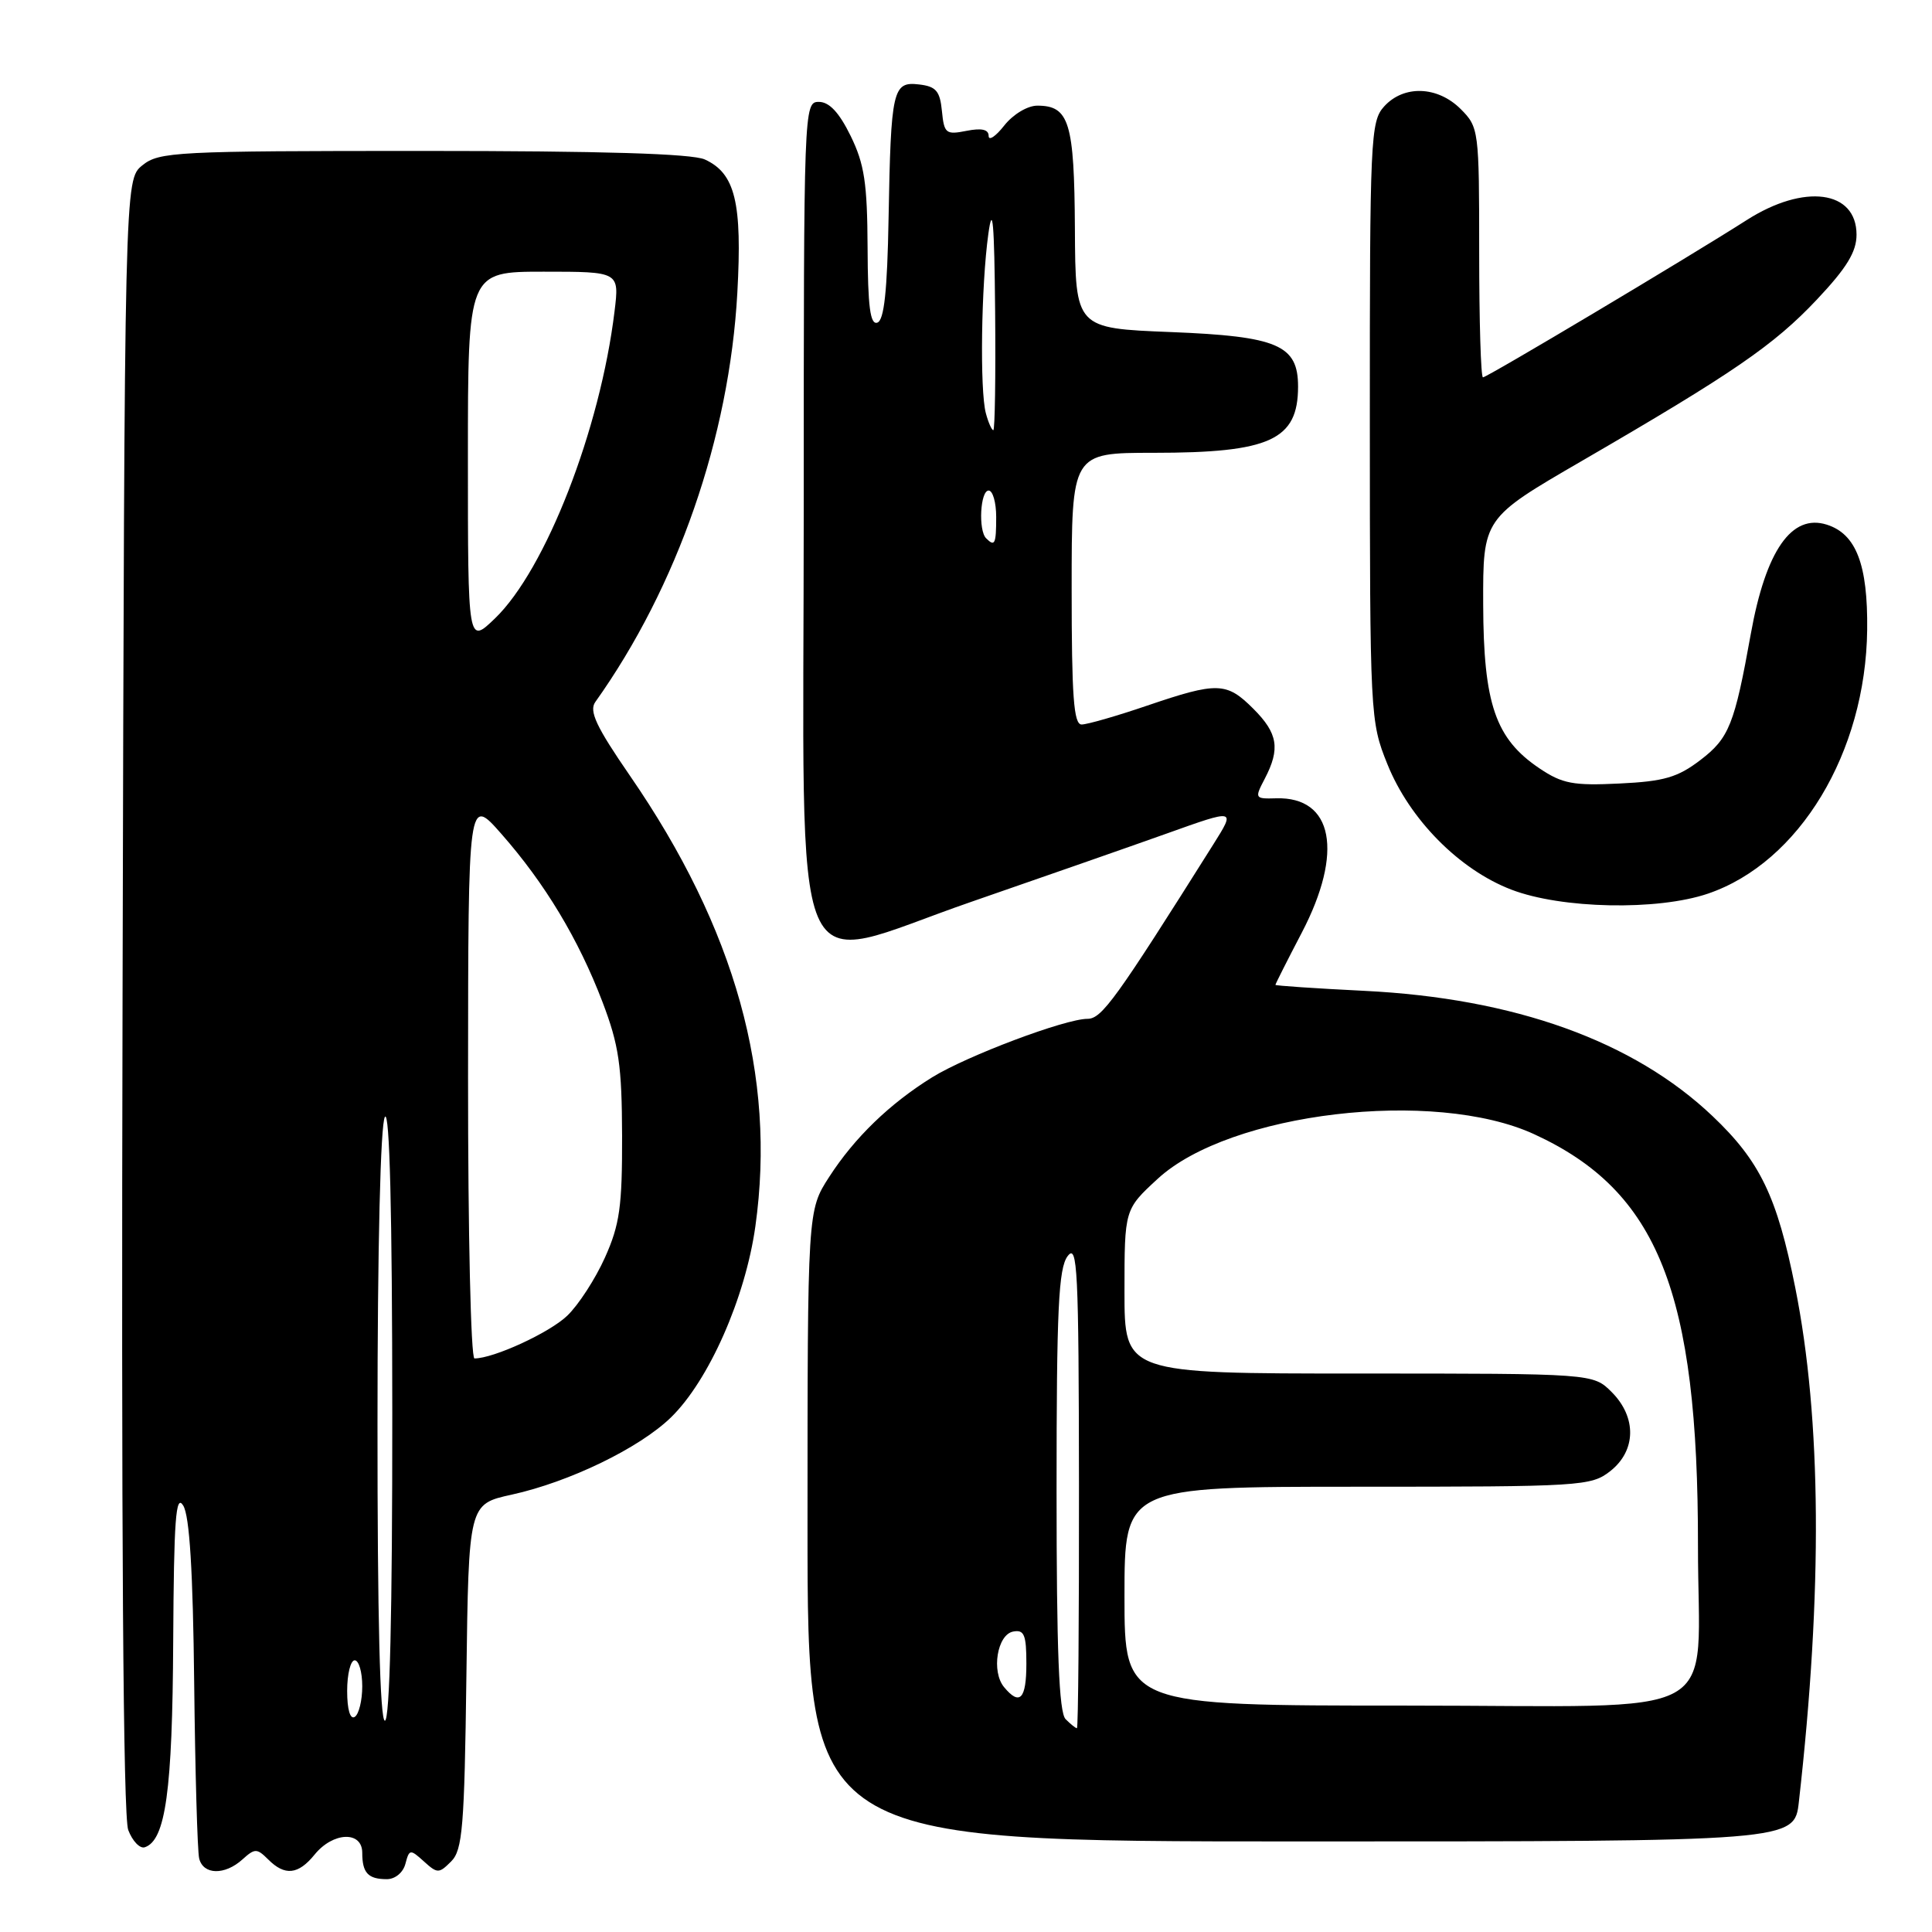 <?xml version="1.0" encoding="UTF-8" standalone="no"?>
<!DOCTYPE svg PUBLIC "-//W3C//DTD SVG 1.1//EN" "http://www.w3.org/Graphics/SVG/1.1/DTD/svg11.dtd" >
<svg xmlns="http://www.w3.org/2000/svg" xmlns:xlink="http://www.w3.org/1999/xlink" version="1.1" viewBox="0 0 256 256">
 <g >
 <path fill="currentColor"
d=" M 53.72 246.96 C 54.23 245.02 54.35 245.00 56.16 246.64 C 57.96 248.27 58.16 248.27 59.78 246.65 C 61.29 245.15 61.54 242.10 61.80 222.11 C 62.10 199.30 62.10 199.30 67.80 198.05 C 75.45 196.37 84.74 191.87 88.91 187.81 C 93.92 182.93 98.76 171.98 100.09 162.50 C 102.88 142.61 97.44 123.06 83.46 102.77 C 78.99 96.28 78.03 94.22 78.88 93.02 C 89.76 77.74 96.64 57.94 97.70 38.81 C 98.36 26.84 97.42 22.97 93.39 21.13 C 91.69 20.36 79.83 20.00 56.06 20.00 C 23.25 20.00 21.08 20.11 18.86 21.91 C 16.50 23.82 16.50 23.82 16.24 131.81 C 16.06 203.39 16.32 240.70 16.99 242.48 C 17.55 243.96 18.54 244.99 19.19 244.77 C 21.94 243.85 22.85 237.29 22.95 217.50 C 23.04 201.31 23.29 197.88 24.28 199.50 C 25.12 200.87 25.57 208.22 25.73 223.00 C 25.86 234.82 26.16 245.29 26.39 246.25 C 26.92 248.44 29.78 248.51 32.13 246.38 C 33.77 244.90 34.04 244.90 35.53 246.38 C 37.74 248.60 39.52 248.41 41.68 245.75 C 44.12 242.73 48.00 242.58 48.00 245.50 C 48.00 248.17 48.77 249.00 51.26 249.00 C 52.36 249.00 53.42 248.12 53.72 246.96 Z  M 238.36 238.75 C 241.52 210.84 241.36 188.03 237.88 170.62 C 235.47 158.55 233.22 153.87 226.93 147.90 C 216.45 137.94 200.70 132.27 180.75 131.29 C 174.29 130.97 169.00 130.61 169.00 130.50 C 169.00 130.38 170.57 127.26 172.50 123.57 C 178.06 112.91 176.65 105.56 169.10 105.78 C 166.26 105.86 166.22 105.80 167.59 103.18 C 169.66 99.21 169.33 97.17 166.08 93.92 C 162.52 90.36 161.33 90.33 152.00 93.50 C 147.96 94.88 144.05 96.00 143.32 96.00 C 142.27 96.00 142.00 92.28 142.00 78.00 C 142.00 60.00 142.00 60.00 152.85 60.00 C 168.29 60.00 172.00 58.30 172.00 51.22 C 172.00 45.72 169.30 44.56 155.15 44.00 C 142.50 43.50 142.50 43.50 142.43 30.32 C 142.35 16.20 141.68 14.00 137.45 14.00 C 136.15 14.00 134.24 15.15 133.07 16.63 C 131.93 18.08 131.00 18.70 131.00 18.01 C 131.00 17.15 130.07 16.94 128.06 17.34 C 125.34 17.88 125.10 17.69 124.81 14.71 C 124.55 12.06 124.03 11.45 121.78 11.19 C 118.29 10.78 118.05 11.81 117.74 28.92 C 117.57 38.58 117.15 42.45 116.25 42.75 C 115.31 43.07 114.99 40.64 114.96 32.83 C 114.92 24.25 114.54 21.74 112.71 18.00 C 111.19 14.90 109.88 13.50 108.50 13.50 C 106.52 13.50 106.50 14.17 106.50 67.39 C 106.50 133.64 104.09 127.99 128.69 119.50 C 137.94 116.30 149.60 112.23 154.62 110.44 C 163.73 107.18 163.73 107.18 160.80 111.84 C 147.85 132.42 145.99 135.00 144.10 135.00 C 141.14 135.00 128.13 139.90 123.53 142.74 C 117.90 146.23 113.23 150.74 109.87 155.95 C 107.00 160.39 107.00 160.39 107.00 202.20 C 107.00 244.00 107.00 244.00 172.38 244.00 C 237.77 244.00 237.77 244.00 238.36 238.75 Z  M 226.32 118.41 C 238.43 114.28 247.22 99.70 247.41 83.46 C 247.51 74.81 245.95 70.75 242.06 69.52 C 237.40 68.04 233.98 72.94 231.99 84.00 C 229.83 96.02 229.11 97.81 225.31 100.71 C 222.30 103.01 220.49 103.54 214.59 103.82 C 208.47 104.12 207.02 103.85 204.00 101.82 C 198.16 97.90 196.57 93.29 196.53 80.09 C 196.50 68.68 196.50 68.68 209.58 61.09 C 229.67 49.43 235.06 45.73 240.75 39.69 C 244.70 35.50 246.00 33.37 246.00 31.10 C 246.00 25.21 239.07 24.29 231.45 29.16 C 223.70 34.11 197.05 50.00 196.50 50.00 C 196.22 50.00 196.00 42.55 196.00 33.45 C 196.00 17.22 195.95 16.86 193.55 14.45 C 190.48 11.39 186.00 11.24 183.40 14.11 C 181.60 16.10 181.50 18.27 181.51 55.86 C 181.52 94.92 181.55 95.58 183.83 101.24 C 186.77 108.56 193.35 115.23 200.26 117.88 C 206.89 120.43 219.62 120.69 226.32 118.41 Z  M 46.00 224.06 C 46.00 221.83 46.45 220.00 47.00 220.00 C 47.55 220.00 48.00 221.55 48.00 223.44 C 48.00 225.33 47.55 227.16 47.00 227.50 C 46.40 227.87 46.00 226.51 46.00 224.06 Z  M 50.02 188.75 C 50.02 165.14 50.42 148.90 51.00 148.00 C 51.63 147.02 51.97 160.57 51.98 187.25 C 51.99 213.76 51.65 228.00 51.00 228.00 C 50.35 228.00 50.01 214.26 50.02 188.75 Z  M 62.02 142.75 C 62.04 105.50 62.04 105.50 66.44 110.50 C 72.21 117.06 76.66 124.45 79.83 132.76 C 82.01 138.49 82.40 141.15 82.43 150.50 C 82.45 159.87 82.12 162.26 80.16 166.63 C 78.89 169.46 76.64 172.93 75.16 174.34 C 72.82 176.59 65.41 180.00 62.87 180.00 C 62.39 180.00 62.01 163.36 62.02 142.75 Z  M 62.00 60.70 C 62.00 36.00 62.00 36.00 72.03 36.00 C 82.07 36.00 82.07 36.00 81.43 41.25 C 79.53 56.91 72.30 75.48 65.58 81.95 C 62.00 85.39 62.00 85.39 62.00 60.70 Z  M 141.20 227.80 C 140.32 226.92 140.00 218.80 140.00 197.49 C 140.00 173.44 140.26 168.04 141.47 166.44 C 142.77 164.72 142.94 168.17 142.97 196.75 C 142.99 214.49 142.87 229.00 142.70 229.00 C 142.53 229.00 141.86 228.46 141.20 227.80 Z  M 149.00 211.50 C 149.00 197.00 149.00 197.00 179.87 197.00 C 209.58 197.00 210.83 196.92 213.37 194.93 C 216.81 192.22 216.89 187.79 213.55 184.45 C 211.09 182.00 211.09 182.00 180.05 182.00 C 149.00 182.00 149.00 182.00 149.00 171.13 C 149.00 160.25 149.00 160.25 153.41 156.19 C 162.95 147.40 190.03 144.19 203.29 150.29 C 219.70 157.83 225.02 171.19 224.99 204.82 C 224.97 228.52 229.56 226.00 186.37 226.00 C 149.00 226.00 149.00 226.00 149.00 211.50 Z  M 133.05 223.56 C 131.33 221.49 132.13 216.59 134.25 216.19 C 135.71 215.91 136.00 216.61 136.00 220.43 C 136.00 225.14 135.13 226.07 133.05 223.56 Z  M 130.67 71.33 C 129.61 70.28 129.89 65.00 131.00 65.00 C 131.55 65.00 132.00 66.58 132.00 68.50 C 132.00 72.10 131.82 72.48 130.67 71.33 Z  M 130.63 54.75 C 129.82 51.73 130.01 37.83 130.96 31.00 C 131.53 26.87 131.75 29.43 131.86 41.25 C 131.94 49.91 131.83 57.00 131.62 57.00 C 131.41 57.00 130.96 55.99 130.63 54.75 Z "/>
</g>
</svg>